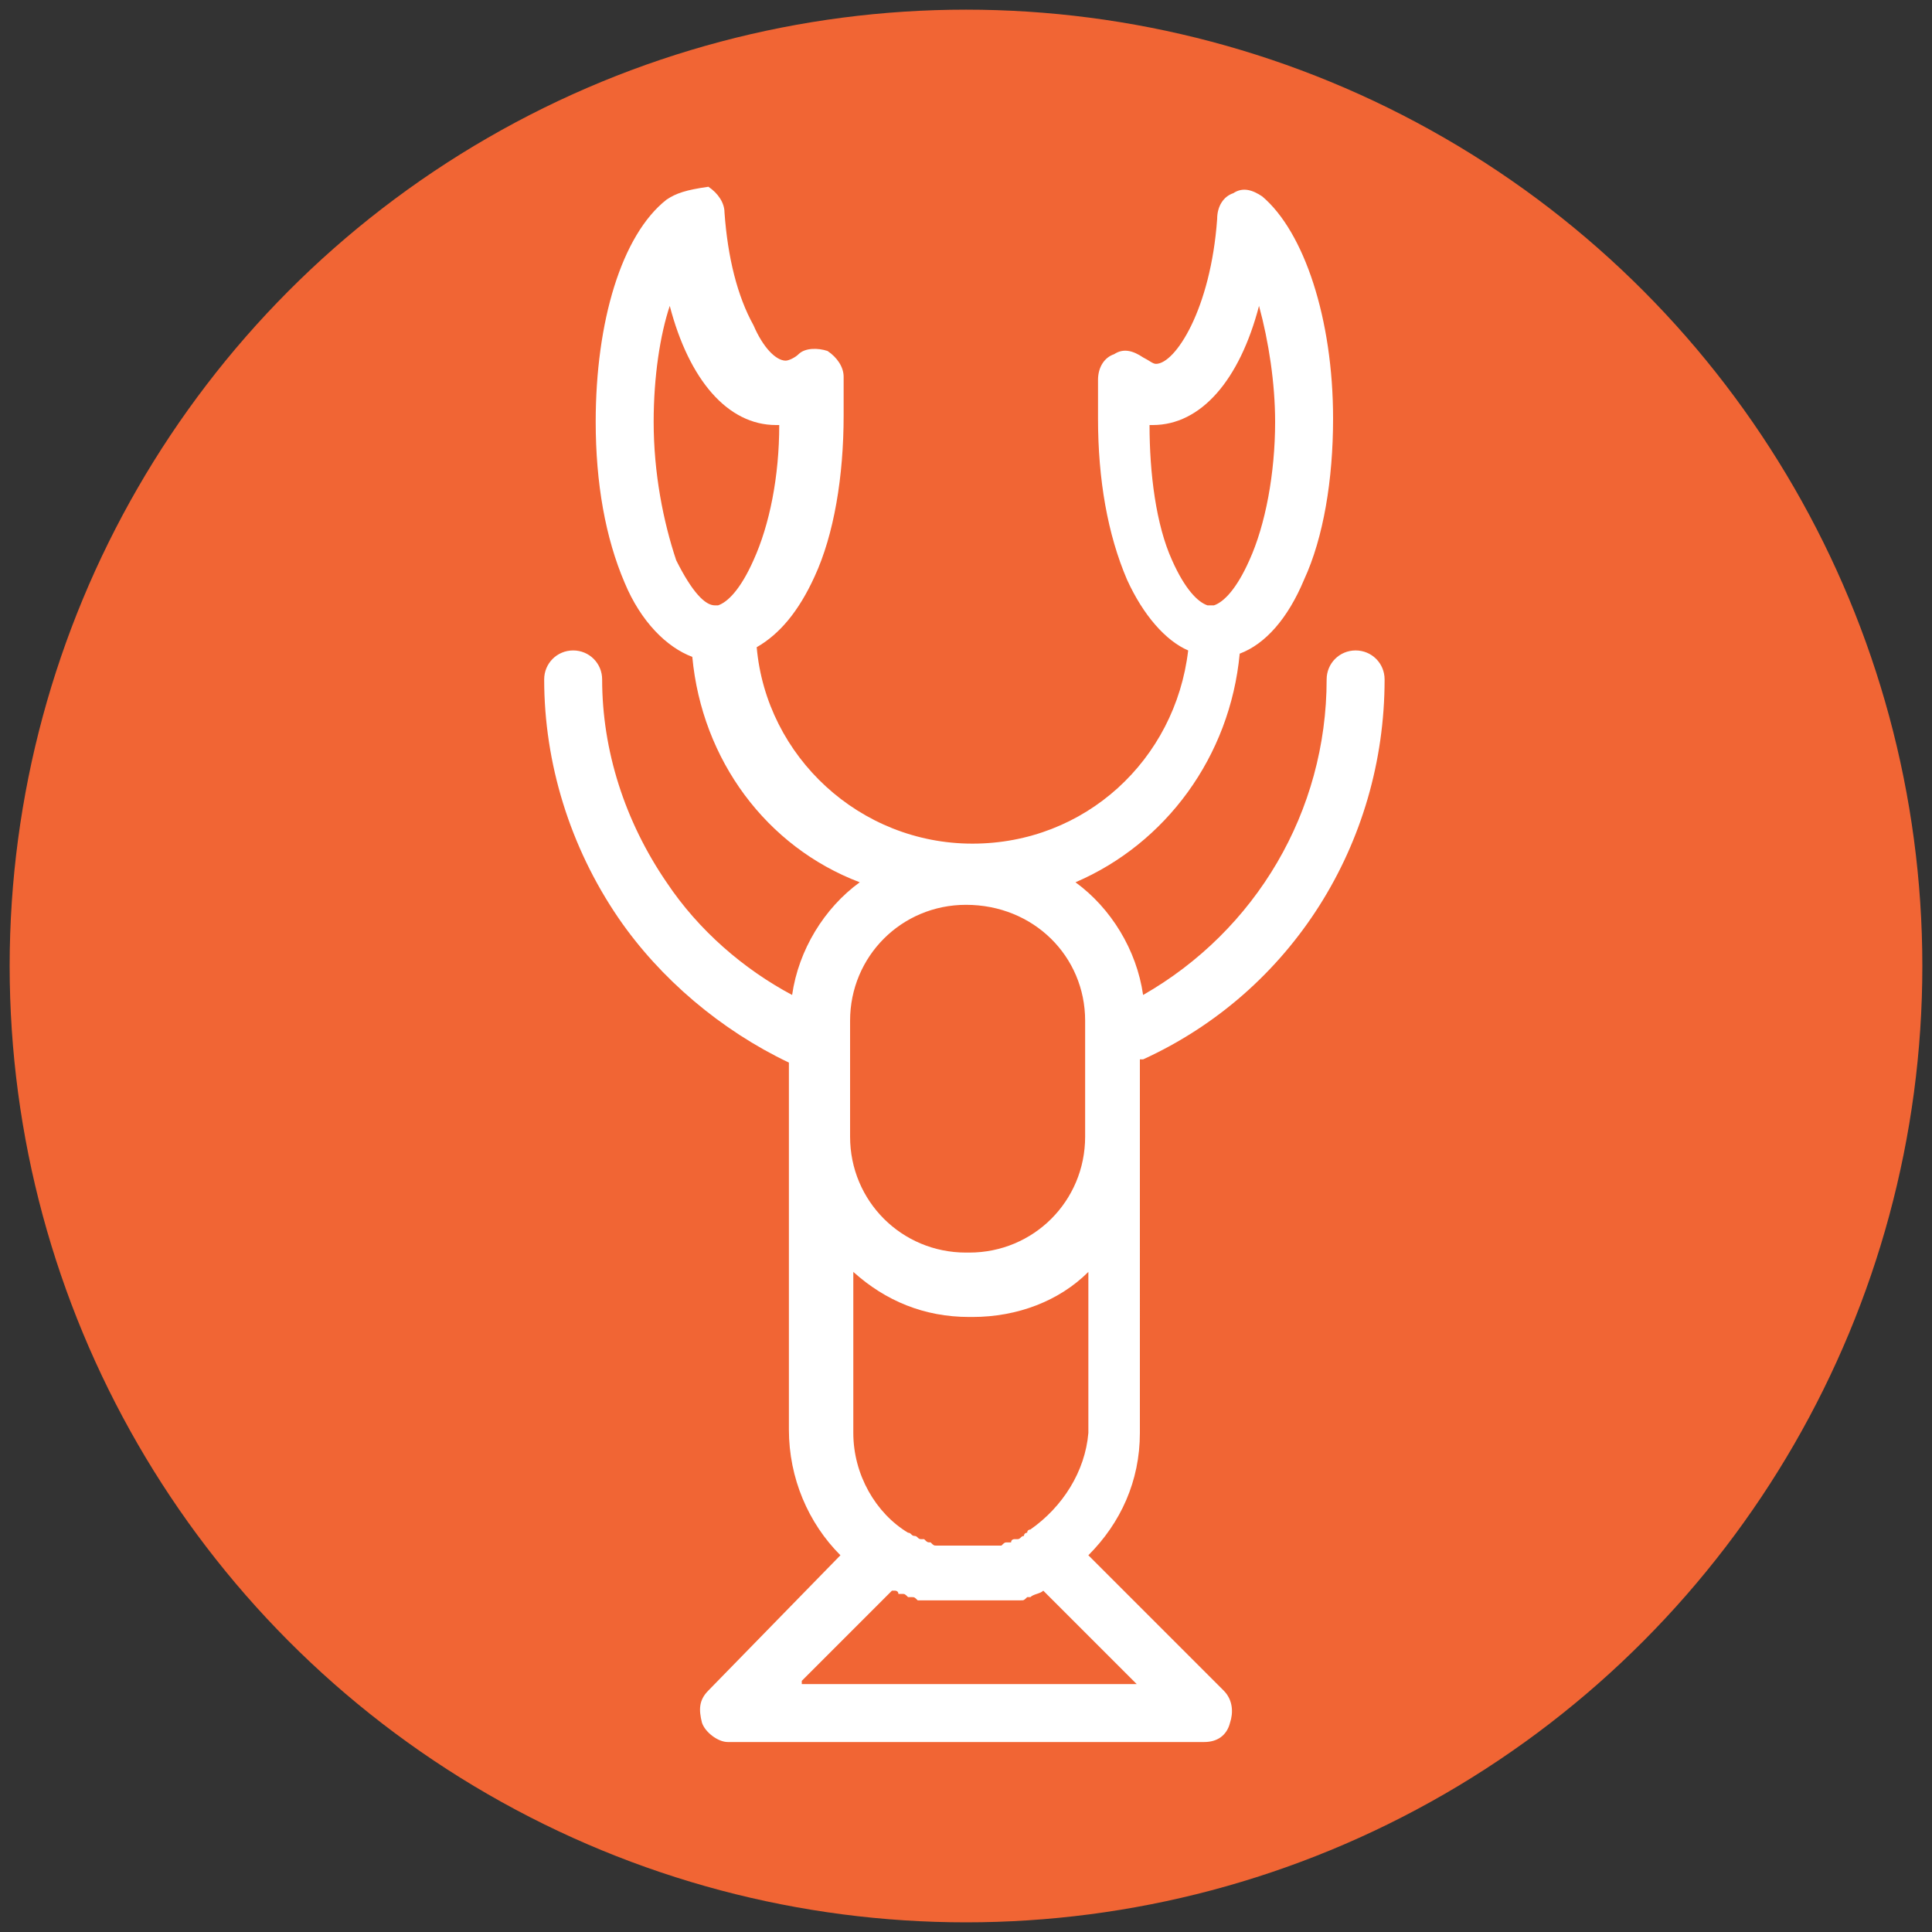 <?xml version="1.0" encoding="utf-8"?>
<!-- Generator: Adobe Illustrator 22.0.0, SVG Export Plug-In . SVG Version: 6.00 Build 0)  -->
<svg version="1.1" id="Layer_1" xmlns="http://www.w3.org/2000/svg" xmlns:xlink="http://www.w3.org/1999/xlink" x="0px" y="0px"
	 viewBox="0 0 60 60" style="enable-background:new 0 0 60 60;" xml:space="preserve">
<rect x="0" y="0" width="60" height="60" fill="#333333" stroke="none"/>
<style type="text/css">
	.st0{display:none;}
	.st1{display:inline;fill:#00A69C;}
	.st2{display:inline;}
	.st3{fill:#FFFFFF;}
	.st4{display:inline;fill:#F89F33;}
	.st5{fill:#F16534;}
</style>
<g class="st0">
	<ellipse transform="matrix(0.99 -0.145 0.145 0.99 -4.03 4.663)" class="st1" cx="30" cy="30" rx="29.9" ry="29.9"/>
	<g class="st2">
		<path class="st3" d="M52.1,21.7c-0.3-0.1-0.7-0.1-1,0.2l-4,4c-5.2-5.2-11.6-8-18.3-8c-3.9,0-7.7,1-11.3,2.9c-3.7,2-7,4.8-9.9,8.5
			l-0.2,0.3c-0.3,0.3-0.3,0.8,0,1.1l0.2,0.3c2.8,3.7,6.2,6.6,9.9,8.5c3.6,1.9,7.4,2.9,11.3,2.9c3.4,0,6.7-0.7,9.9-2.2
			c3-1.4,5.8-3.3,8.3-5.9l4,4c0.3,0.3,0.7,0.3,1,0.2c0.3-0.1,0.6-0.5,0.6-0.8v-15C52.7,22.1,52.5,21.8,52.1,21.7z M9.4,30
			c3.7-4.7,8.2-7.9,13.1-9.4c0.9,3,1.3,6.2,1.3,9.4c0,3.2-0.4,6.4-1.3,9.4C17.6,37.9,13.1,34.7,9.4,30z M50.9,35.3l-3.1-3.1
			c-0.2-0.2-0.4-0.3-0.7-0.3c-0.2,0-0.5,0.1-0.6,0.3c-2.5,2.7-5.3,4.7-8.4,6.1c-3,1.3-6,2-9.2,2c-1.6,0-3.1-0.2-4.6-0.5
			c0.9-3.2,1.4-6.5,1.4-9.9c0-3.4-0.5-6.7-1.4-9.9c1.5-0.3,3.1-0.5,4.6-0.5c3.1,0,6.2,0.7,9.2,2c3.1,1.4,5.9,3.4,8.4,6.1
			c0.2,0.2,0.4,0.3,0.6,0.3c0.2,0,0.5-0.1,0.7-0.3l3.1-3.1V35.3z"/>
		<path class="st3" d="M18,24.6c-1.6,0-3,1.3-3,3s1.3,3,3,3c1.6,0,3-1.3,3-3S19.7,24.6,18,24.6z M18,28.8c-0.6,0-1.2-0.5-1.2-1.2
			c0-0.6,0.5-1.2,1.2-1.2s1.2,0.5,1.2,1.2C19.2,28.2,18.7,28.8,18,28.8z"/>
	</g>
</g>
<g class="st0">
	<circle class="st4" cx="30" cy="30" r="29.9"/>
	<g class="st2">
		<path class="st3" d="M40.2,18.8c-1.3-2-2.8-3.5-4.5-4.6C33.9,13,32,12.4,30,12.4c-2,0-3.9,0.6-5.7,1.8c-1.7,1.1-3.2,2.7-4.5,4.6
			c-2.6,3.9-4,8.8-4,13.5c0,4.6,1.4,8.5,4.2,11.3c2.5,2.6,6.1,4,10,4s7.5-1.4,10-4c2.7-2.8,4.2-6.7,4.2-11.3
			C44.2,27.6,42.7,22.7,40.2,18.8z M38.7,42.3c-2.2,2.2-5.3,3.5-8.7,3.5c-3.4,0-6.6-1.2-8.7-3.5c-2.4-2.4-3.6-5.9-3.6-10
			c0-4.4,1.4-8.9,3.7-12.5c2.4-3.6,5.5-5.6,8.6-5.6c3.1,0,6.2,2,8.6,5.6c2.4,3.6,3.7,8.1,3.7,12.5C42.4,36.5,41.1,39.9,38.7,42.3z"
			/>
		<path class="st3" d="M30,15.4c-2.7,0-5.4,1.9-7.6,5.1c-0.3,0.4-0.2,1,0.3,1.3c0.2,0.1,0.3,0.2,0.5,0.2c0.3,0,0.6-0.1,0.8-0.4
			c1.8-2.7,4-4.3,6.1-4.3c0.5,0,0.9-0.4,0.9-0.9C30.9,15.8,30.5,15.4,30,15.4z"/>
	</g>
</g>
<g>
	<circle class="st5" cx="30" cy="30" r="29.7"/>
	<path class="st3" d="M35.5,32.9c4.6-2.1,7.5-6.7,7.5-11.8c0-0.5-0.4-0.9-0.9-0.9c-0.5,0-0.9,0.4-0.9,0.9c0,4.1-2.2,7.8-5.7,9.8
		c-0.2-1.4-1-2.7-2.1-3.5c2.8-1.2,4.8-3.9,5.1-7.1c0.8-0.3,1.5-1.1,2-2.3c0.6-1.3,0.9-3.1,0.9-5c0-3.1-0.9-5.8-2.2-6.9
		c-0.3-0.2-0.6-0.3-0.9-0.1c-0.3,0.1-0.5,0.4-0.5,0.8c-0.2,2.8-1.3,4.5-1.9,4.5c-0.1,0-0.2-0.1-0.4-0.2c-0.3-0.2-0.6-0.3-0.9-0.1
		c-0.3,0.1-0.5,0.4-0.5,0.8c0,0.4,0,0.8,0,1.2c0,1.9,0.3,3.6,0.9,5c0.5,1.1,1.2,1.9,1.9,2.2c-0.4,3.4-3.2,6-6.7,6
		c-3.5,0-6.4-2.7-6.7-6.1c0.7-0.4,1.3-1.1,1.8-2.2c0.6-1.3,0.9-3.1,0.9-5c0-0.4,0-0.8,0-1.2c0-0.3-0.2-0.6-0.5-0.8
		c-0.3-0.1-0.7-0.1-0.9,0.1c-0.1,0.1-0.3,0.2-0.4,0.2c-0.3,0-0.7-0.4-1-1.1c-0.5-0.9-0.8-2.1-0.9-3.5c0-0.3-0.2-0.6-0.5-0.8
		C21.3,5.9,21,6,20.7,6.2c-1.4,1.1-2.2,3.8-2.2,6.9c0,1.9,0.3,3.6,0.9,5c0.5,1.2,1.3,2,2.1,2.3c0.3,3.2,2.3,5.9,5.2,7
		c-1.1,0.8-1.9,2.1-2.1,3.5c-1.5-0.8-2.9-2-3.9-3.5c-1.3-1.9-2-4.1-2-6.3c0-0.5-0.4-0.9-0.9-0.9c-0.5,0-0.9,0.4-0.9,0.9
		c0,2.6,0.8,5.2,2.3,7.4c1.3,1.9,3.2,3.5,5.3,4.5v11.4c0,1.5,0.6,2.9,1.6,3.9L22,52.5c-0.3,0.3-0.3,0.6-0.2,1
		c0.1,0.3,0.5,0.6,0.8,0.6h14.8c0.4,0,0.7-0.2,0.8-0.6c0.1-0.3,0.1-0.7-0.2-1l-4.2-4.2c1-1,1.6-2.3,1.6-3.8V32.9z M35.7,13.2
		c0,0,0.1,0,0.1,0c1.5,0,2.7-1.4,3.3-3.7c0.3,1.1,0.5,2.4,0.5,3.6c0,1.6-0.3,3.2-0.8,4.3c-0.4,0.9-0.8,1.3-1.1,1.4c0,0-0.1,0-0.1,0
		s-0.1,0-0.1,0c-0.3-0.1-0.7-0.5-1.1-1.4C35.9,16.3,35.7,14.7,35.7,13.2z M20.3,13.1c0-1.4,0.2-2.7,0.5-3.6c0.6,2.3,1.8,3.7,3.3,3.7
		c0,0,0.1,0,0.1,0c0,1.6-0.3,3.1-0.8,4.2c-0.4,0.9-0.8,1.3-1.1,1.4c0,0-0.1,0-0.1,0c-0.3,0-0.7-0.4-1.2-1.4
		C20.6,16.2,20.3,14.7,20.3,13.1z M32,47.5c0,0-0.1,0-0.1,0.1c0,0-0.1,0-0.1,0.1c-0.1,0-0.1,0.1-0.2,0.1c0,0-0.1,0-0.1,0
		c0,0-0.1,0-0.1,0.1c0,0-0.1,0-0.1,0c-0.1,0-0.1,0-0.2,0.1c0,0,0,0-0.1,0c-0.1,0-0.1,0-0.2,0c0,0,0,0-0.1,0c-0.1,0-0.1,0-0.2,0
		c0,0,0,0,0,0c-0.1,0-0.1,0-0.2,0c0,0,0,0-0.1,0c-0.1,0-0.2,0-0.2,0H30c-0.1,0-0.2,0-0.2,0c0,0,0,0-0.1,0c-0.1,0-0.1,0-0.2,0
		c0,0,0,0,0,0c-0.1,0-0.2,0-0.2,0c0,0,0,0,0,0c-0.1,0-0.1,0-0.2,0c0,0,0,0,0,0c-0.1,0-0.1,0-0.2-0.1c0,0,0,0,0,0
		c-0.1,0-0.1,0-0.2-0.1c0,0,0,0-0.1,0c-0.1,0-0.1-0.1-0.2-0.1c0,0,0,0,0,0c-0.1,0-0.1-0.1-0.2-0.1c-1-0.6-1.7-1.8-1.7-3.1v-5
		c1,0.9,2.2,1.4,3.6,1.4h0.1c1.4,0,2.7-0.5,3.6-1.4v5C33.7,45.7,33,46.8,32,47.5z M30,28.1L30,28.1c2.1,0,3.7,1.6,3.7,3.6v0.6
		c0,0,0,0,0,0v3c0,2-1.6,3.6-3.6,3.6H30c-2,0-3.6-1.6-3.6-3.6v-3c0,0,0,0,0,0v-0.6C26.4,29.7,28,28.1,30,28.1z M24.9,52.2l2.8-2.8
		c0,0,0.1,0,0.1,0c0,0,0.1,0,0.1,0.1c0,0,0.1,0,0.1,0c0.1,0,0.1,0,0.2,0.1c0,0,0.1,0,0.1,0c0.1,0,0.1,0,0.2,0.1c0,0,0.1,0,0.1,0
		c0.1,0,0.1,0,0.2,0c0,0,0.1,0,0.1,0c0.1,0,0.1,0,0.2,0c0,0,0.1,0,0.1,0c0.1,0,0.1,0,0.2,0c0,0,0.1,0,0.1,0c0.1,0,0.1,0,0.2,0
		c0,0,0.1,0,0.1,0c0.1,0,0.2,0,0.3,0h0.1c0.1,0,0.2,0,0.3,0c0,0,0.1,0,0.1,0c0.1,0,0.1,0,0.2,0c0,0,0.1,0,0.1,0c0.1,0,0.1,0,0.2,0
		c0,0,0.1,0,0.1,0c0.1,0,0.1,0,0.1,0c0,0,0.1,0,0.1,0c0,0,0.1,0,0.1,0c0,0,0.1,0,0.1,0c0,0,0.1,0,0.1,0c0.1,0,0.1,0,0.2-0.1
		c0,0,0.1,0,0.1,0c0.1-0.1,0.3-0.1,0.4-0.2l2.9,2.9H24.9z"/>
</g>
</svg>

